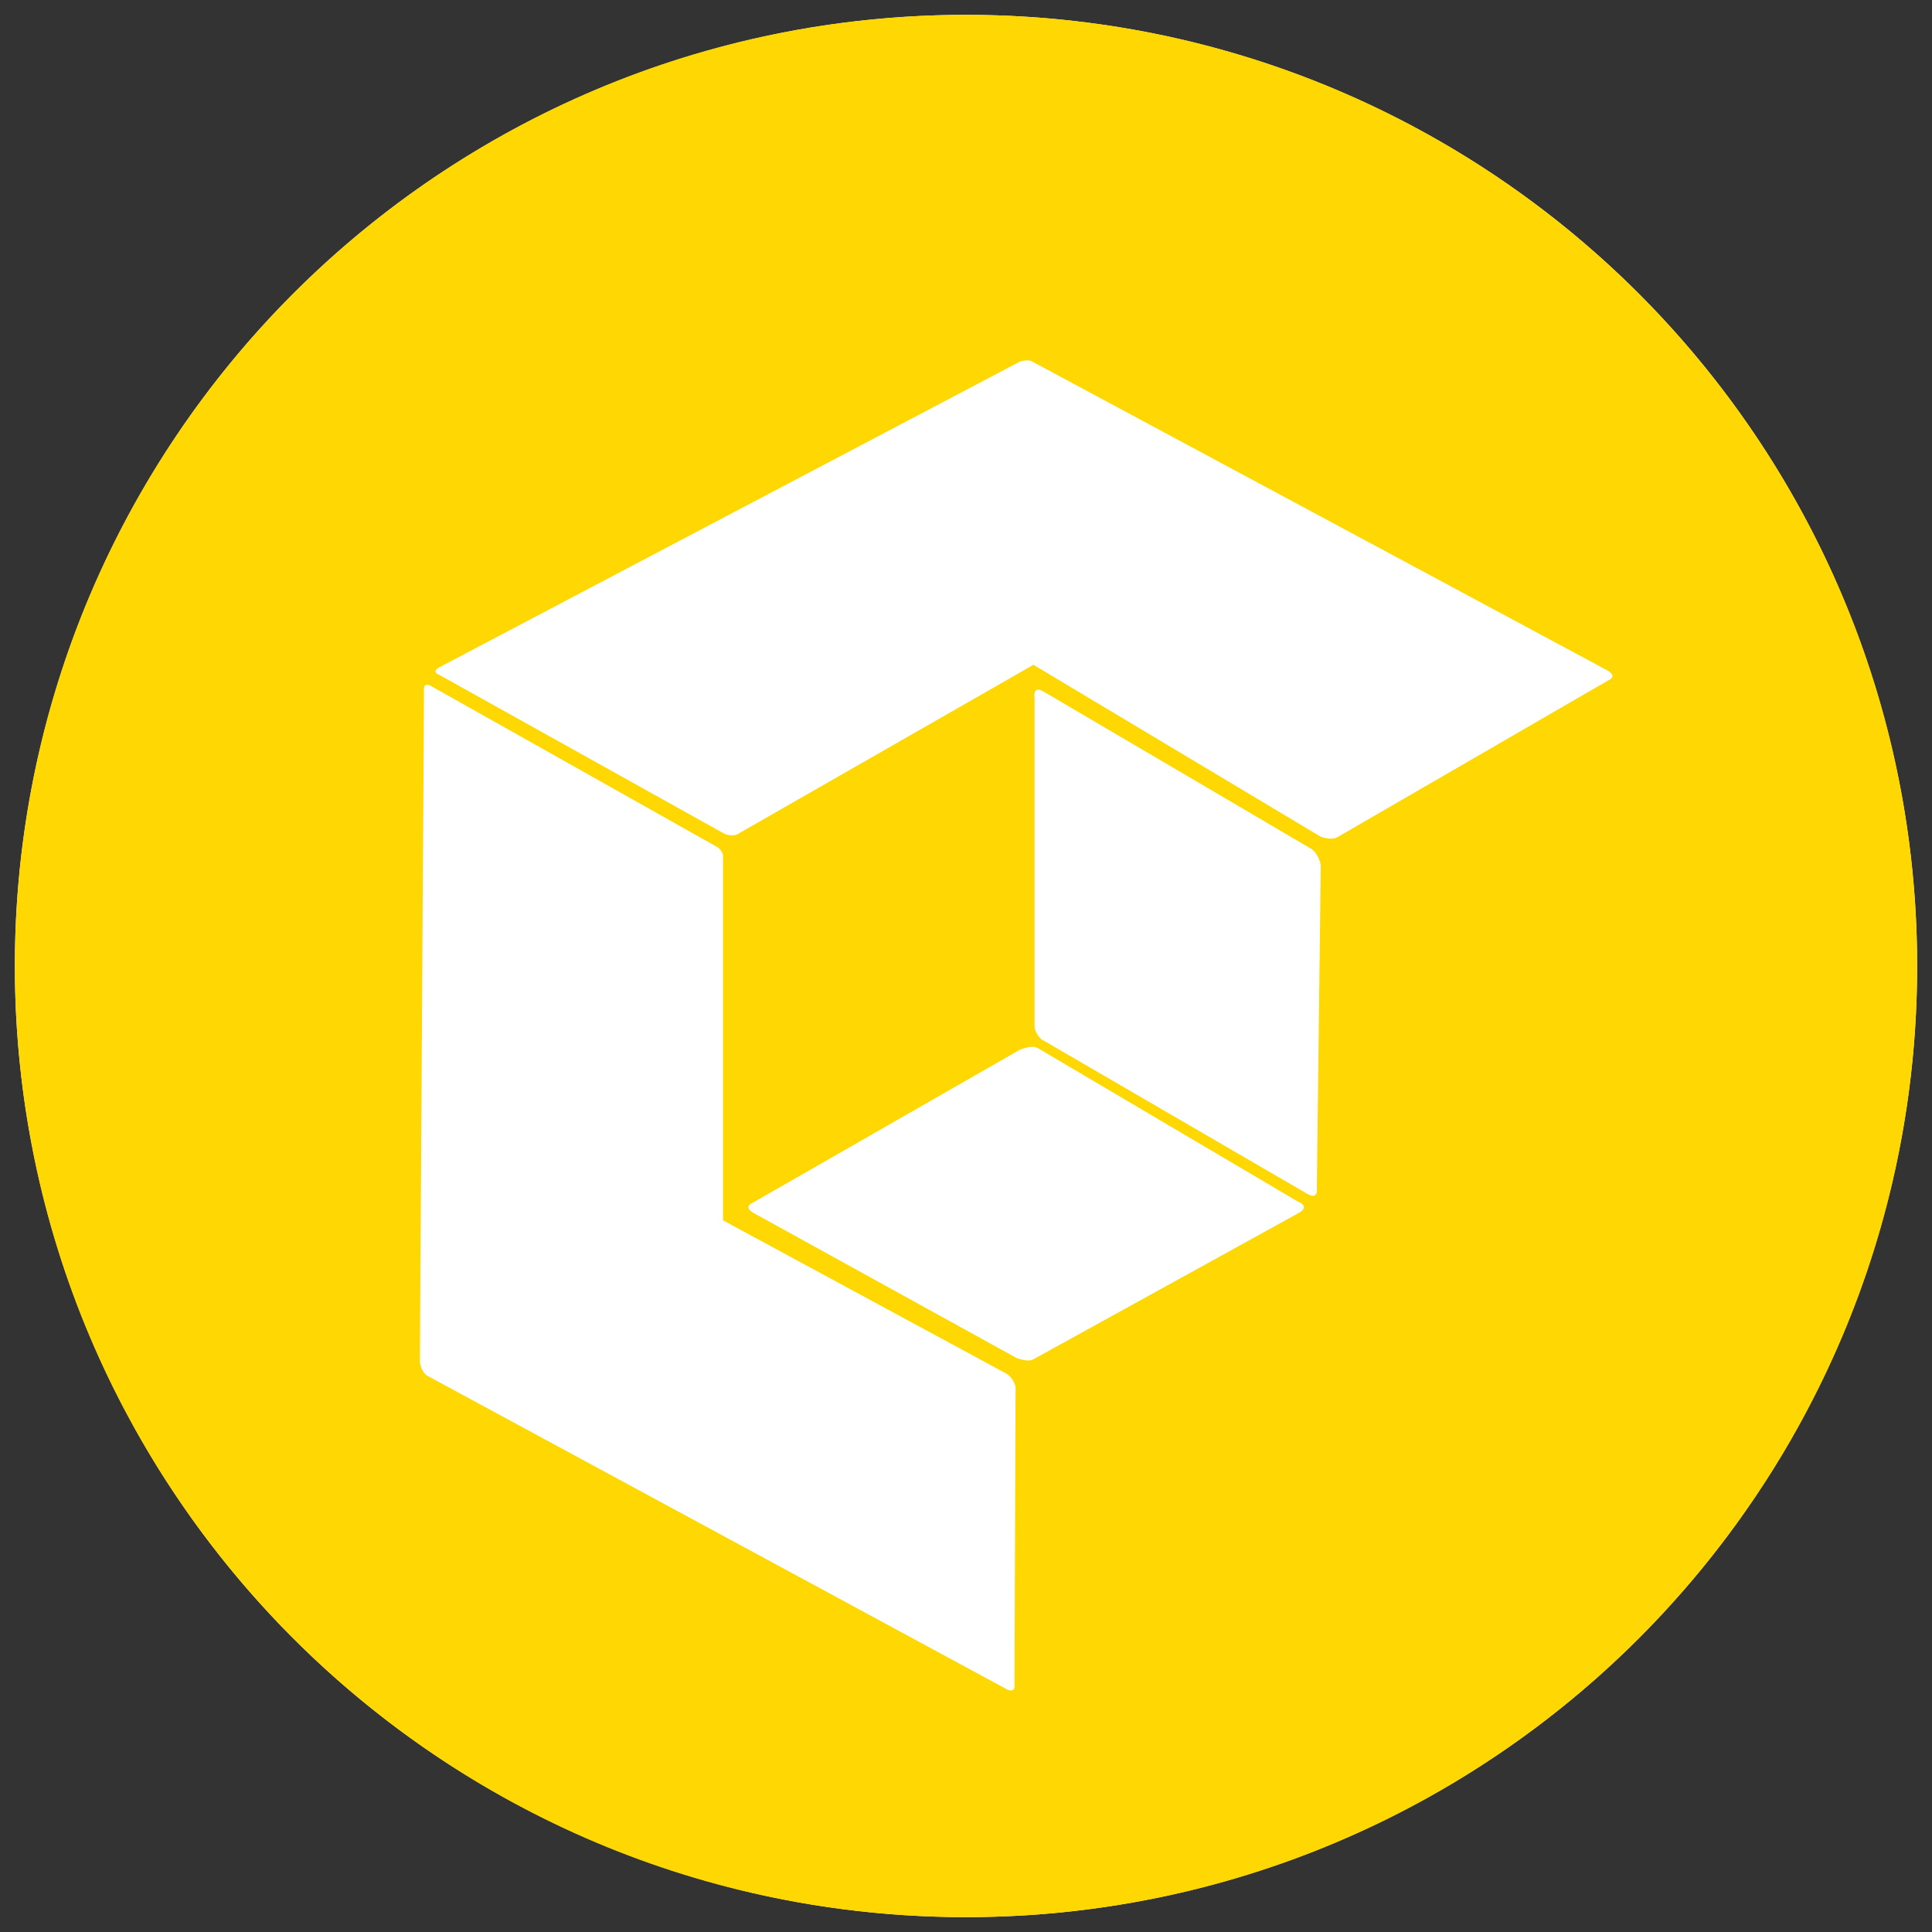 <svg viewBox="0 0 520 520" xmlns="http://www.w3.org/2000/svg" preserveAspectRatio="xMidYMid">

 <rect x="0" y="0" width="520" height="520" fill="#333333" stroke="none"/>

 <g>
  <title>background</title>
 </g>
 <g>
  <title>Layer 1</title>
  <circle fill="#ffffff" id="svg_1" r="256" cy="260" cx="260" class="cls-1"/>
  <path fill-rule="evenodd" fill="#ffd803" id="svg_2" d="m260,516c-141.385,0 -256,-114.615 -256,-256c0,-141.385 114.615,-256 256,-256c141.385,0 256,114.615 256,256c0,141.385 -114.615,256 -256,256zm94.424,-196.206l1.063,-87.017c0,0 -0.568,-3.145 -2.715,-4.406c-12.084,-7.099 -60.399,-35.483 -71.865,-42.218c-3.131,-1.839 -2.449,1.732 -2.449,1.732c0,0 0,73.683 0,88.275c0,1.946 1.775,3.525 1.775,3.525c0,0 58.444,33.975 71.562,41.601c3.179,1.848 2.629,-1.492 2.629,-1.492zm-76.336,46.093c10.321,-5.692 59.696,-32.924 71.496,-39.431c3.294,-1.817 -0.378,-3.12 -0.378,-3.12c0,0 -59.721,-35.243 -69.936,-41.272c-1.632,-0.963 -4.855,0.519 -4.855,0.519l-71.751,41.098c0,0 -2.931,1.084 0.289,2.859c13.21,7.286 70.576,38.924 70.576,38.924c0,0 3.05,1.255 4.559,0.423zm-163.97,-179.828l-1.103,180.604c0,0 0.385,2.75 2.061,3.657c17.333,9.377 137.769,74.537 155.731,84.255c2.82,1.525 2.248,-1.562 2.248,-1.562l0.285,-79.785c0,0 -0.535,-2.468 -2.65,-3.612c-13.74,-7.433 -76.094,-41.164 -76.094,-41.164c0,0 0,-85.901 0,-98.151c0,-1.151 -1.372,-2.219 -1.372,-2.219c0,0 -64.931,-36.533 -77.129,-43.396c-2.482,-1.396 -1.977,1.373 -1.977,1.373zm318.341,-5.71c-19.592,-10.52 -139.737,-75.038 -154.732,-83.09c-1.161,-0.623 -3.273,0.09 -3.273,0.09c0,0 -139.24,73.32 -156.163,82.231c-2.445,1.287 0.057,2.119 0.057,2.119l76.787,42.797c0,0 2.107,0.745 3.421,-0.007c11.66,-6.674 79.595,-45.559 79.595,-45.559l77.265,46.241c0,0 2.833,1.152 4.618,0.119c12.489,-7.231 72.811,-42.154 72.811,-42.154c0,0 2.833,-1.058 -0.386,-2.787z" class="cls-2"/>
 </g>
</svg>